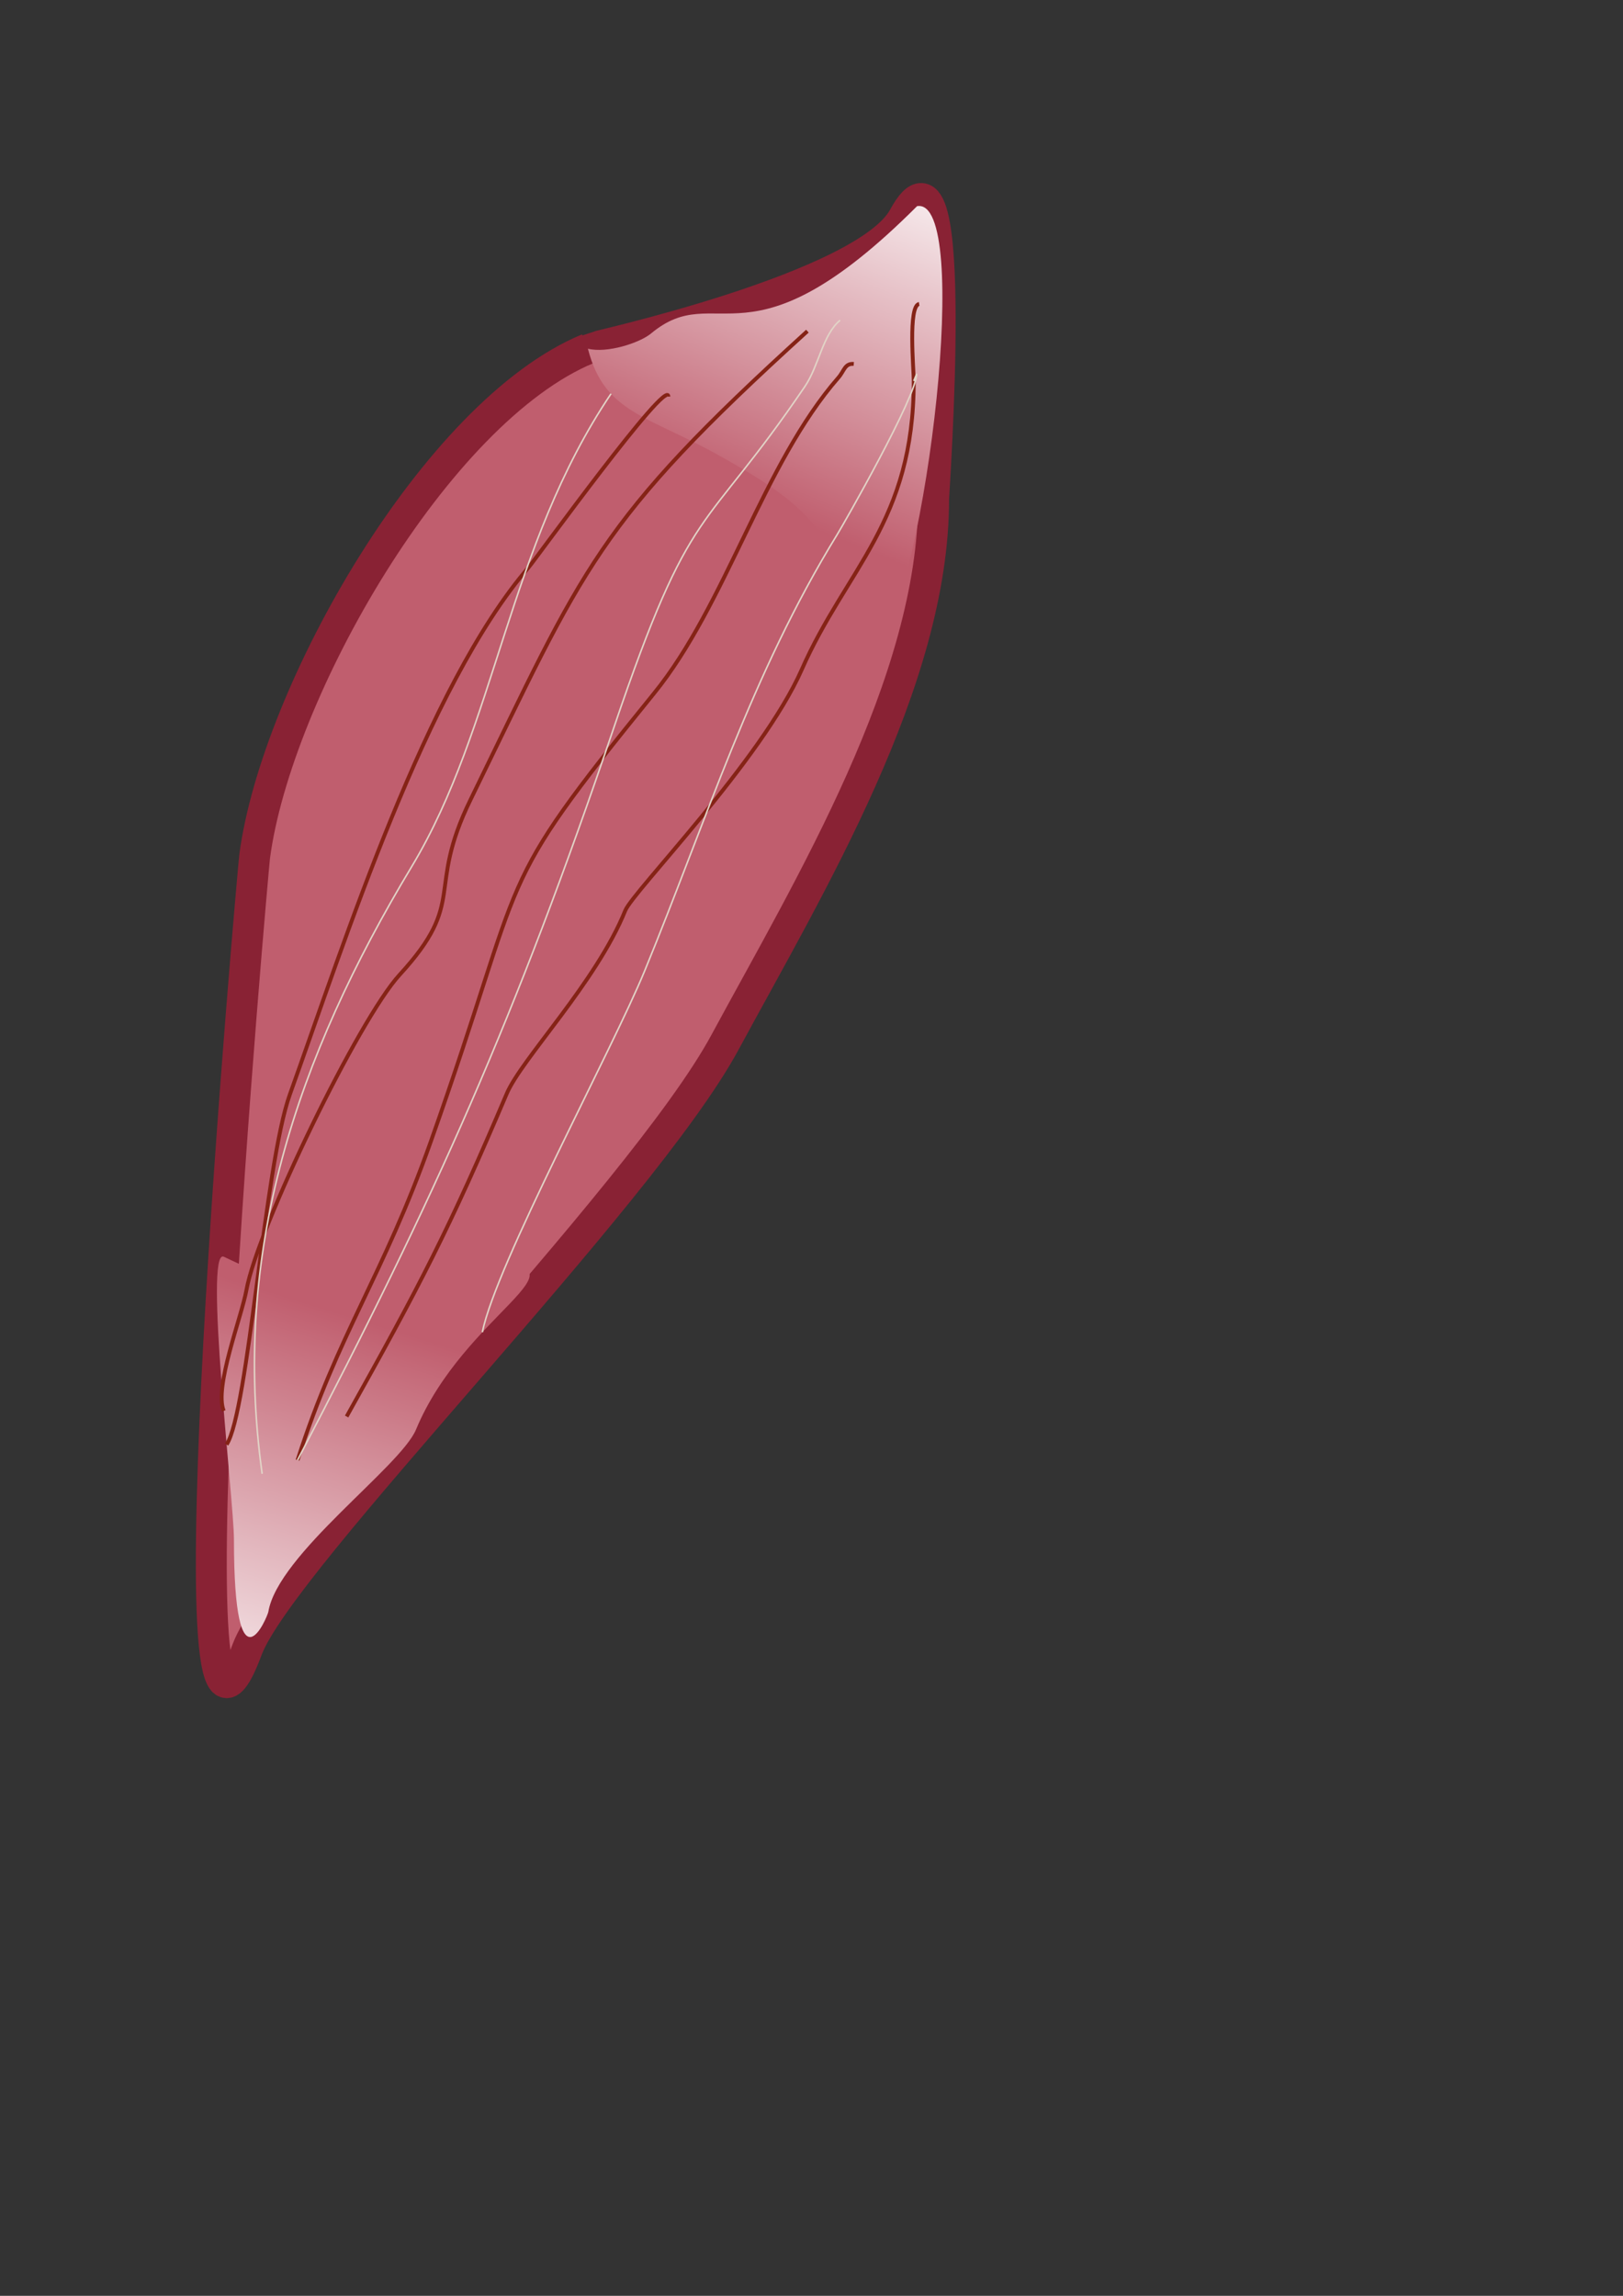 <?xml version="1.0" encoding="UTF-8"?>
<!DOCTYPE svg PUBLIC "-//W3C//DTD SVG 1.1//EN" "http://www.w3.org/Graphics/SVG/1.1/DTD/svg11.dtd">
<!-- Creator: CorelDRAW X8 -->
<svg xmlns="http://www.w3.org/2000/svg" xml:space="preserve" width="210mm" height="297mm" version="1.1" style="shape-rendering:geometricPrecision; text-rendering:geometricPrecision; image-rendering:optimizeQuality; fill-rule:evenodd; clip-rule:evenodd"
viewBox="0 0 21000 29700"
 xmlns:xlink="http://www.w3.org/1999/xlink">
 <rect x="0" y="0" width="21000" height="29700" fill="#333333" stroke="none"/>
 <defs>
  <style type="text/css">
   <![CDATA[
    .str0 {stroke:#892234;stroke-width:400}
    .str1 {stroke:#852316;stroke-width:50}
    .str2 {stroke:#E2D4C7;stroke-width:20}
    .fil3 {fill:none}
    .fil0 {fill:#C05E6E}
    .fil2 {fill:url(#id0)}
    .fil1 {fill:url(#id1)}
   ]]>
  </style>
  <linearGradient id="id0" gradientUnits="userSpaceOnUse" x1="10510.2" y1="6833.07" x2="12463.6" y2="2067.93">
   <stop offset="0" style="stop-opacity:1; stop-color:#C05E6E"/>
   <stop offset="1" style="stop-opacity:1; stop-color:#FEFEFE"/>
  </linearGradient>
  <linearGradient id="id1" gradientUnits="userSpaceOnUse" xlink:href="#id0" x1="4498.43" y1="17016.3" x2="2786.49" y2="22523.3">
  </linearGradient>
 </defs>
 <g id="Слой_x0020_1">
  <path class="fil0 str0" d="M7607 4511c-1970,815 -4030,4443 -4312,6567 -17,123 -1186,13191 -98,10263 433,-1168 5099,-5849 6183,-7856 1101,-2036 2700,-4668 2700,-7024 0,-99 356,-5024 -388,-3652 -495,912 -4065,1693 -4085,1702z"/>
  <path class="fil1" d="M2896 16258c2075,983 894,91 3454,91 1338,0 -345,646 -967,2144 -200,482 -1789,1617 -1911,2359 -8,51 -445,1128 -445,-939 0,-490 -391,-3778 -131,-3655z"/>
  <path class="fil2" d="M7607 4511c215,843 781,864 1723,1396 748,424 1418,821 1568,1697 27,14 -363,2016 443,846 660,-960 1238,-5906 525,-5783 -2198,2198 -2578,927 -3442,1647 -148,123 -570,259 -817,197z"/>
  <path class="fil3 str1" d="M2932 18687c281,-421 491,-3614 818,-4527 711,-1980 1764,-5280 3093,-6824 84,-97 1805,-2478 1805,-2205"/>
  <path class="fil3 str1" d="M3850 18889c534,-1660 1103,-2370 1722,-4115 1296,-3656 750,-3167 2891,-5805 933,-1149 1408,-2964 2386,-4085 74,-84 81,-186 198,-176"/>
  <path class="fil3 str1" d="M4485 18325c952,-1703 1324,-2415 2072,-4177 192,-451 1160,-1443 1533,-2368 101,-250 1765,-1943 2284,-3118 575,-1306 1449,-1907 1449,-3734 0,-148 -76,-973 70,-996"/>
  <path class="fil3 str1" d="M10447 4284c-2741,2488 -2883,3041 -4359,6062 -583,1192 -32,1300 -917,2264 -529,575 -1838,3278 -1982,4077 -64,353 -421,1260 -294,1565"/>
  <path class="fil3 str2" d="M3850 18889c1790,-3421 2817,-5715 4095,-9483 1010,-2977 1135,-2441 2470,-4407 181,-268 228,-667 455,-856"/>
  <path class="fil3 str2" d="M7906 5094c-1335,1980 -1489,4306 -2578,6115 -1491,2474 -2338,4987 -1936,7857"/>
  <path class="fil3 str2" d="M6241 17234c176,-874 1675,-3640 2101,-4676 804,-1956 1377,-3832 2490,-5642 90,-146 1029,-1792 1029,-2080l-38 92"/>
 </g>
</svg>
